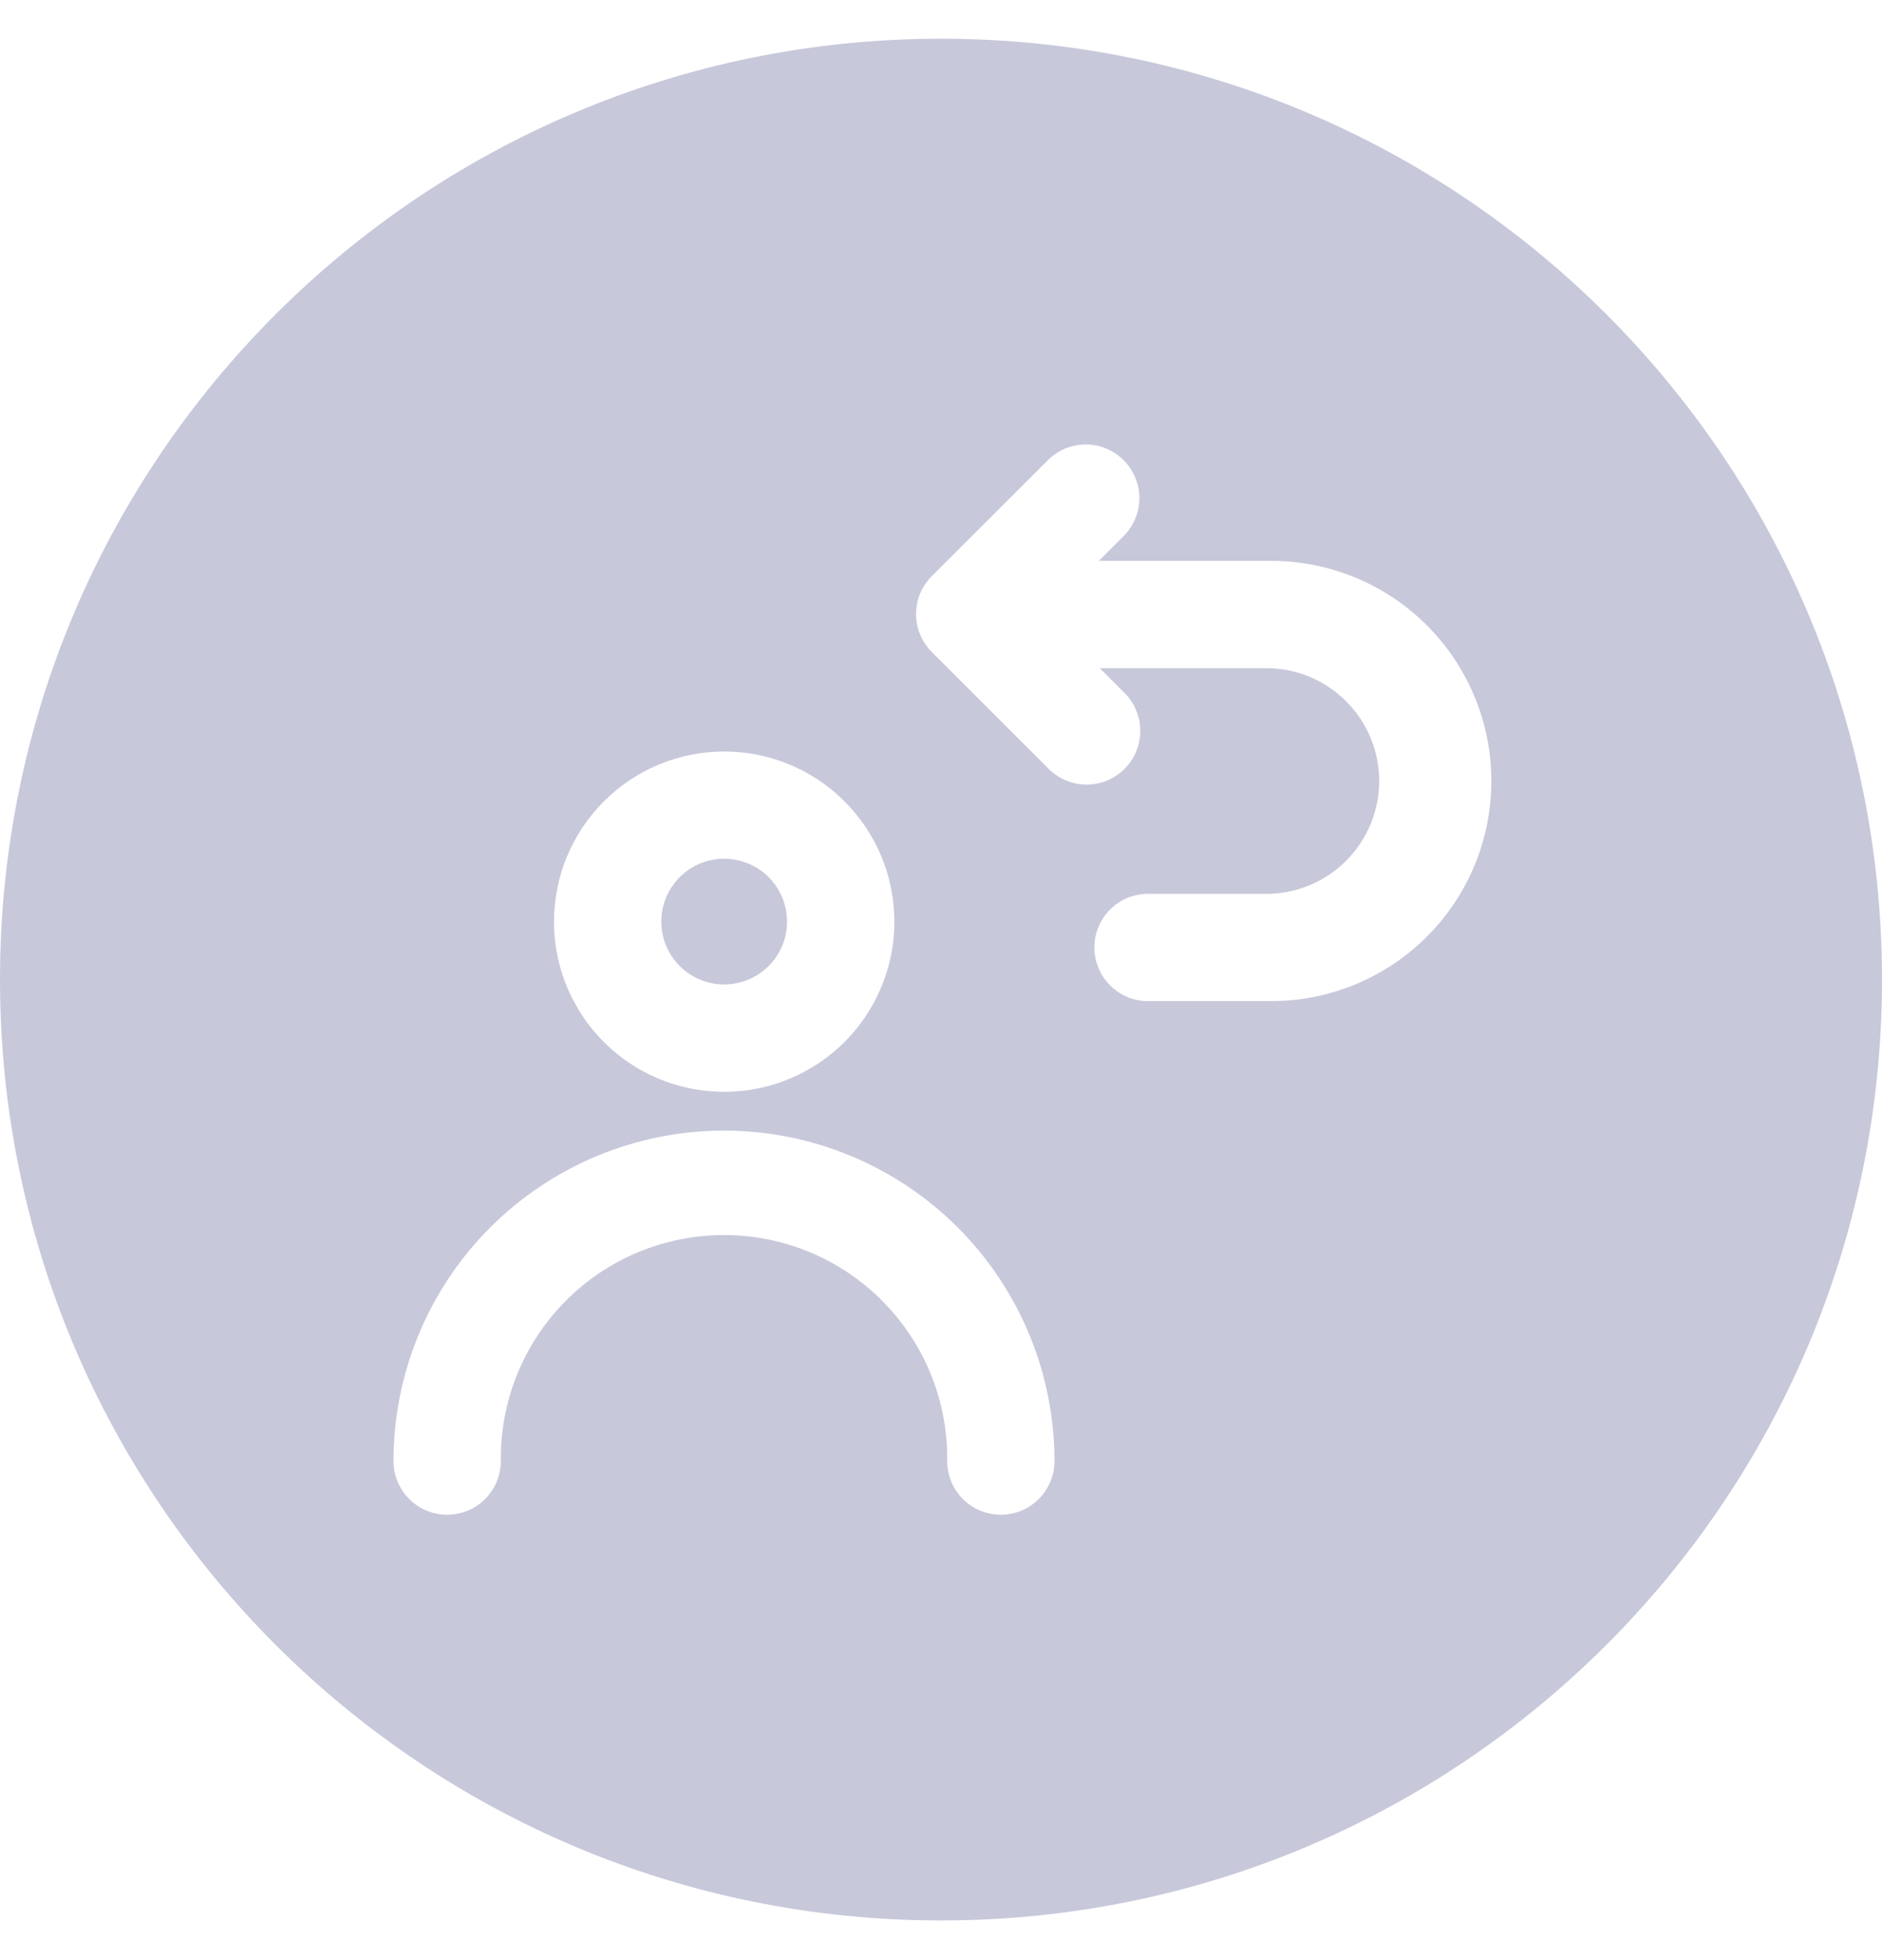 <svg width="24" height="25" viewBox="0 0 24 25" fill="none" xmlns="http://www.w3.org/2000/svg">
<path d="M9.234 12.556C9.393 12.556 9.548 12.509 9.68 12.421C9.812 12.333 9.915 12.208 9.976 12.061C10.037 11.915 10.052 11.754 10.021 11.598C9.991 11.442 9.914 11.299 9.802 11.187C9.69 11.075 9.547 10.999 9.391 10.968C9.236 10.937 9.075 10.953 8.928 11.013C8.781 11.074 8.656 11.177 8.568 11.309C8.48 11.44 8.433 11.595 8.433 11.754C8.433 11.967 8.518 12.17 8.668 12.321C8.818 12.471 9.022 12.556 9.234 12.556Z" fill="#C8C8DB"/>
<path d="M12 0.494C5.373 0.494 0 5.867 0 12.494C0 19.121 5.373 24.494 12 24.494C18.627 24.494 24 19.122 24 12.494C24 5.866 18.627 0.494 12 0.494ZM9.234 9.585C9.664 9.585 10.083 9.712 10.44 9.95C10.797 10.189 11.075 10.528 11.24 10.924C11.404 11.321 11.447 11.757 11.364 12.178C11.28 12.599 11.073 12.986 10.77 13.29C10.466 13.593 10.079 13.8 9.658 13.884C9.237 13.967 8.801 13.924 8.404 13.76C8.007 13.596 7.669 13.317 7.43 12.96C7.192 12.603 7.064 12.184 7.065 11.755C7.065 11.179 7.294 10.628 7.701 10.221C8.108 9.814 8.659 9.585 9.234 9.585ZM12.763 19.319C12.673 19.319 12.584 19.301 12.501 19.267C12.418 19.233 12.343 19.182 12.279 19.119C12.216 19.055 12.165 18.98 12.131 18.897C12.097 18.814 12.079 18.725 12.079 18.635C12.084 18.258 12.014 17.884 11.873 17.534C11.732 17.185 11.523 16.867 11.258 16.599C10.993 16.33 10.678 16.117 10.33 15.972C9.983 15.827 9.61 15.752 9.233 15.752C8.856 15.752 8.483 15.827 8.135 15.972C7.787 16.117 7.472 16.33 7.207 16.599C6.942 16.867 6.734 17.185 6.593 17.534C6.452 17.884 6.382 18.258 6.387 18.635C6.387 18.816 6.315 18.99 6.186 19.119C6.058 19.247 5.884 19.319 5.702 19.319C5.521 19.319 5.347 19.247 5.218 19.119C5.09 18.99 5.018 18.816 5.018 18.635C5.018 17.517 5.462 16.445 6.252 15.655C7.043 14.864 8.115 14.42 9.232 14.42C10.35 14.42 11.422 14.864 12.213 15.655C13.003 16.445 13.447 17.517 13.447 18.635C13.447 18.816 13.375 18.99 13.247 19.119C13.118 19.247 12.945 19.319 12.763 19.319ZM16.175 12.768H14.658C14.567 12.771 14.476 12.755 14.391 12.722C14.306 12.688 14.228 12.638 14.163 12.574C14.097 12.511 14.045 12.434 14.01 12.35C13.974 12.266 13.956 12.176 13.956 12.084C13.956 11.993 13.974 11.902 14.01 11.818C14.045 11.734 14.097 11.658 14.163 11.594C14.228 11.53 14.306 11.48 14.391 11.447C14.476 11.414 14.567 11.398 14.658 11.4H16.175C16.552 11.393 16.911 11.239 17.175 10.97C17.44 10.7 17.588 10.338 17.588 9.961C17.588 9.584 17.44 9.222 17.175 8.953C16.911 8.684 16.552 8.529 16.175 8.522H14.024L14.341 8.839C14.405 8.902 14.455 8.978 14.489 9.061C14.524 9.144 14.541 9.233 14.541 9.323C14.541 9.412 14.524 9.501 14.489 9.584C14.455 9.667 14.405 9.743 14.341 9.806C14.277 9.87 14.202 9.92 14.119 9.955C14.036 9.989 13.947 10.007 13.857 10.007C13.767 10.007 13.678 9.989 13.595 9.955C13.512 9.92 13.437 9.87 13.373 9.806L11.883 8.316C11.819 8.252 11.769 8.177 11.734 8.094C11.7 8.011 11.682 7.922 11.682 7.832C11.682 7.742 11.7 7.653 11.734 7.57C11.769 7.487 11.819 7.412 11.883 7.348L13.362 5.87C13.425 5.806 13.501 5.756 13.584 5.721C13.667 5.687 13.756 5.669 13.845 5.669C13.935 5.669 14.024 5.687 14.107 5.721C14.19 5.756 14.266 5.806 14.329 5.87C14.393 5.933 14.443 6.009 14.477 6.092C14.512 6.175 14.53 6.264 14.53 6.354C14.53 6.443 14.512 6.532 14.477 6.615C14.443 6.698 14.393 6.774 14.329 6.837L14.012 7.154H16.175C16.546 7.149 16.915 7.218 17.26 7.357C17.605 7.496 17.919 7.702 18.183 7.963C18.448 8.225 18.658 8.536 18.801 8.879C18.945 9.222 19.018 9.59 19.018 9.961C19.018 10.333 18.945 10.701 18.801 11.044C18.658 11.387 18.448 11.698 18.183 11.959C17.919 12.22 17.605 12.426 17.26 12.565C16.915 12.704 16.546 12.773 16.175 12.768Z" fill="#C8C8DB"/>
</svg>
